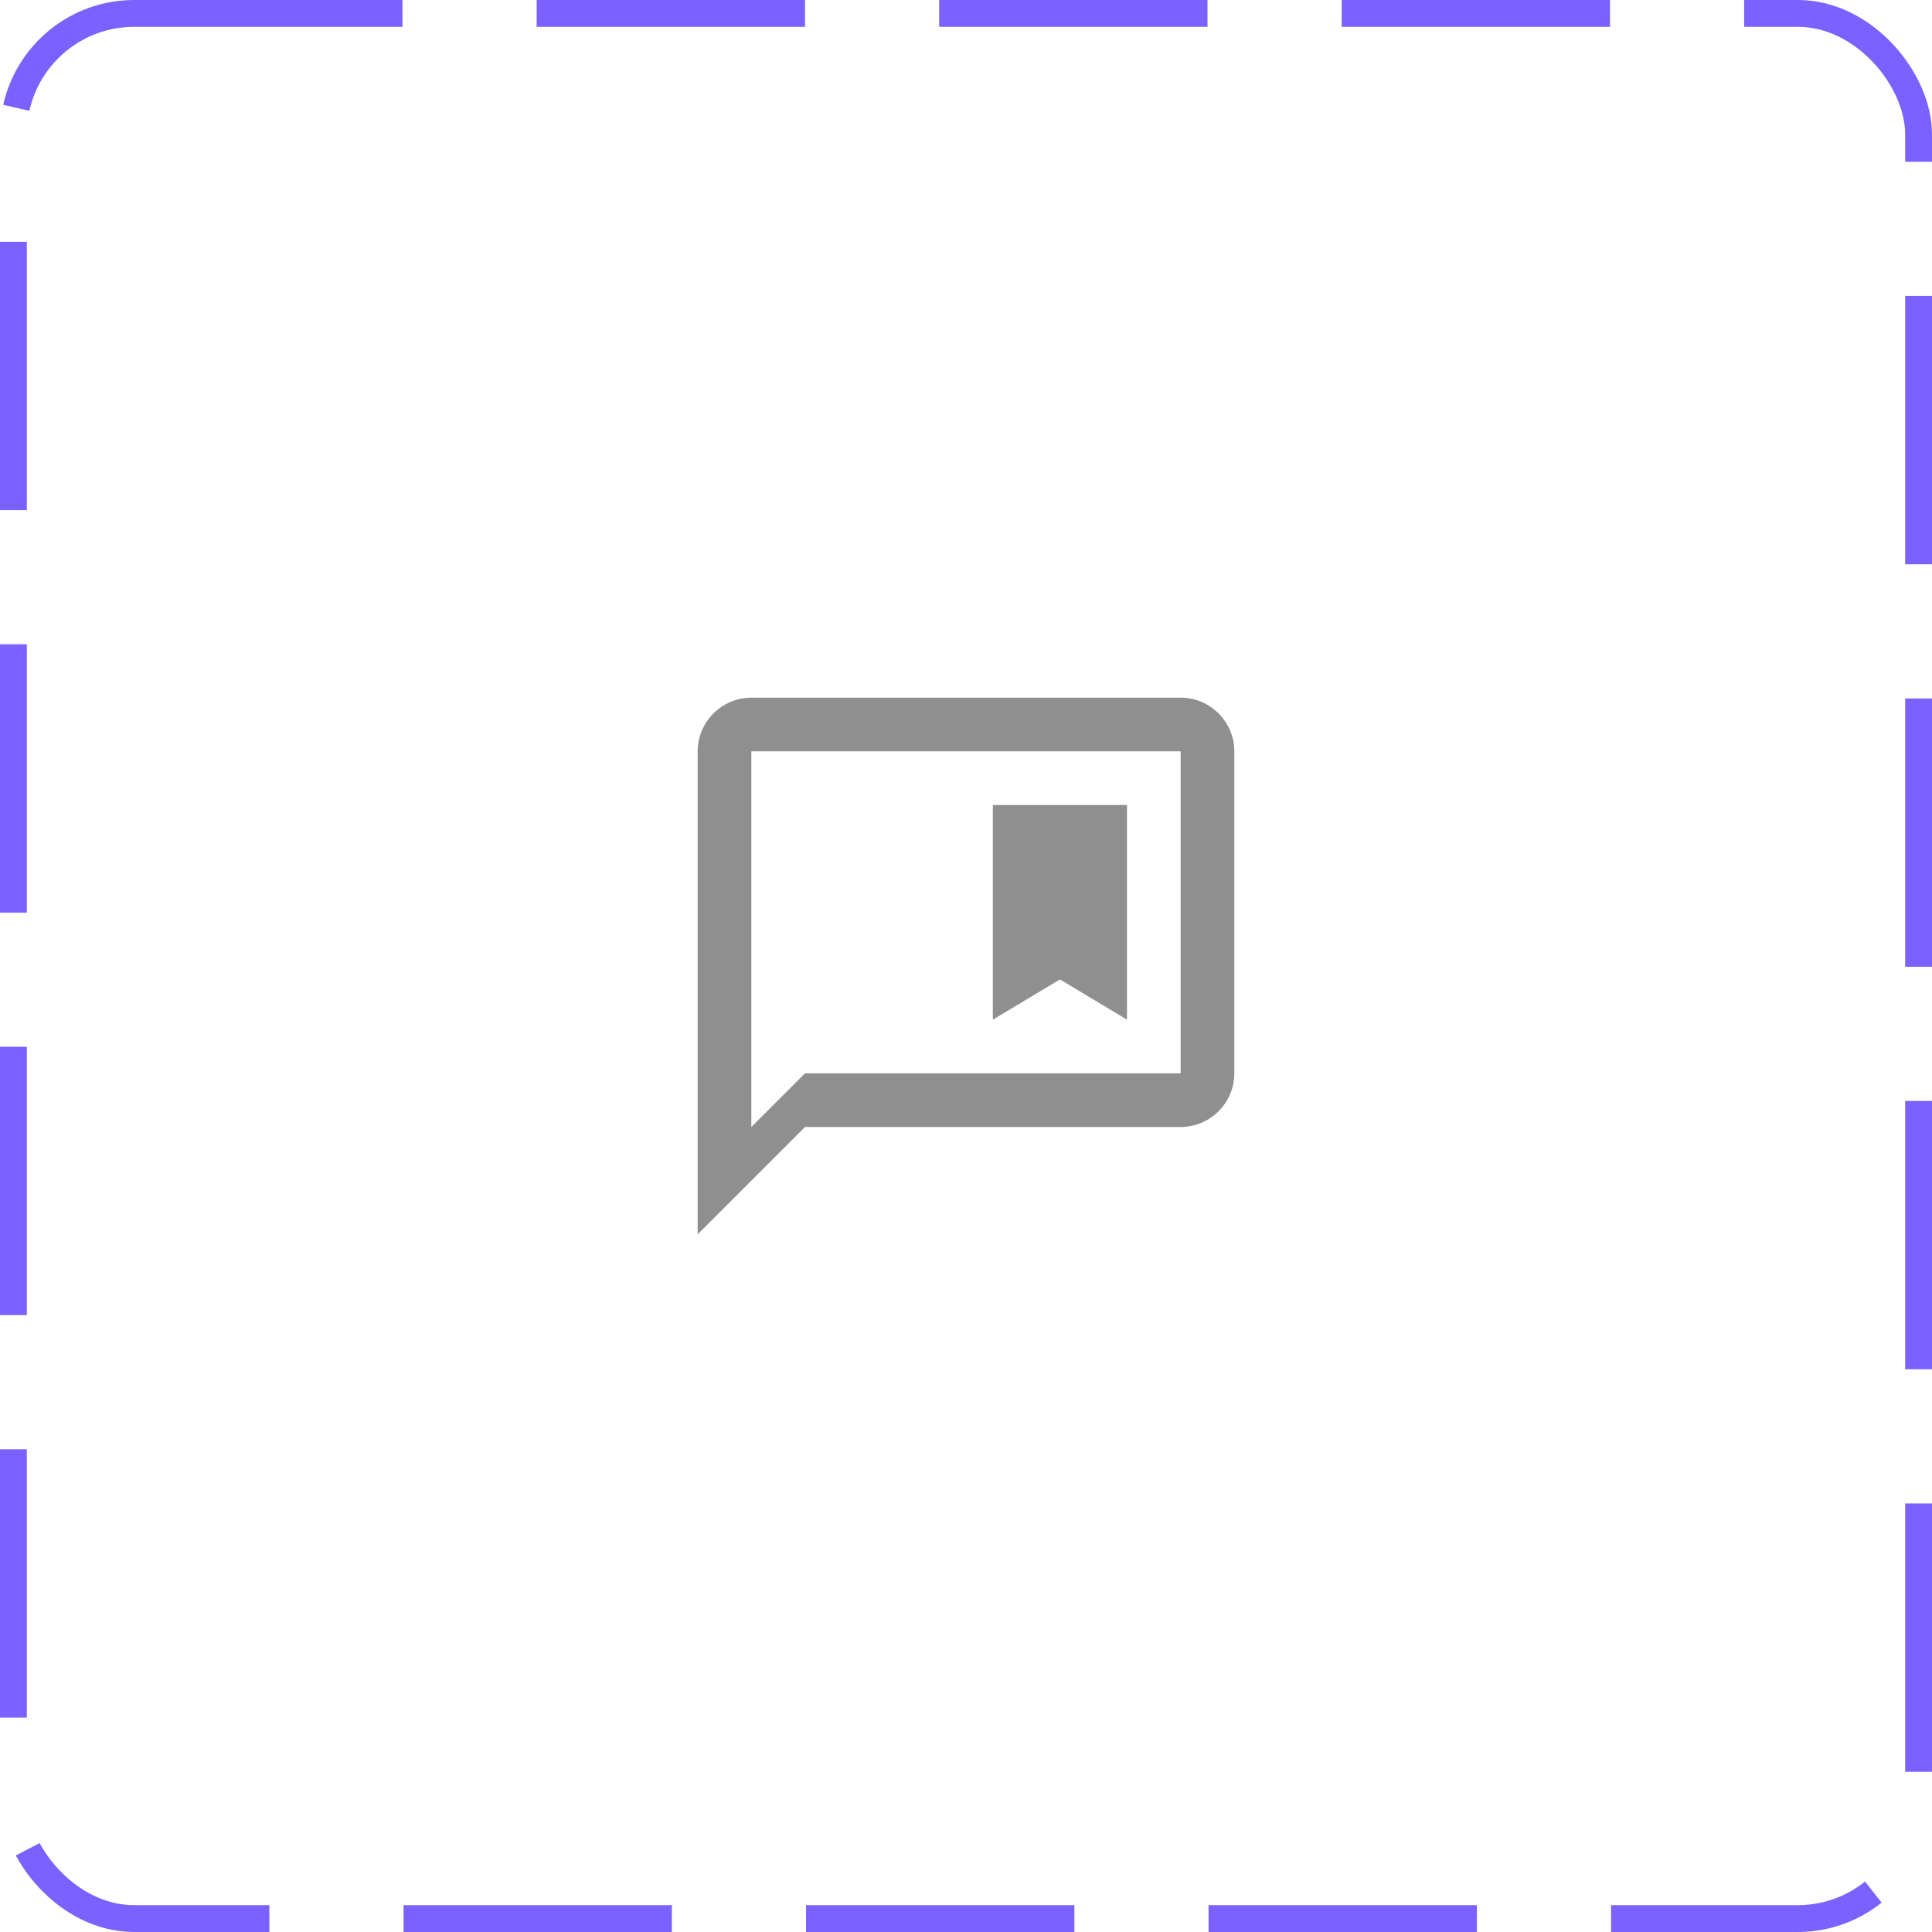 <svg width="72" height="72" viewBox="0 0 72 72" fill="none" xmlns="http://www.w3.org/2000/svg">
<rect x="0.5" y="0.5" width="71" height="71" rx="4.5" stroke="#7B61FF" stroke-dasharray="10 5"/>
<path d="M42 38V30H37V38L39.5 36.5L42 38Z" fill="#8F8F8F"/>
<path d="M44 26H28C26.9 26 26 26.9 26 28V46L30 42H44C45.1 42 46 41.1 46 40V28C46 26.9 45.1 26 44 26ZM44 40H30L28 42V28H44V40Z" fill="#8F8F8F"/>
</svg>
